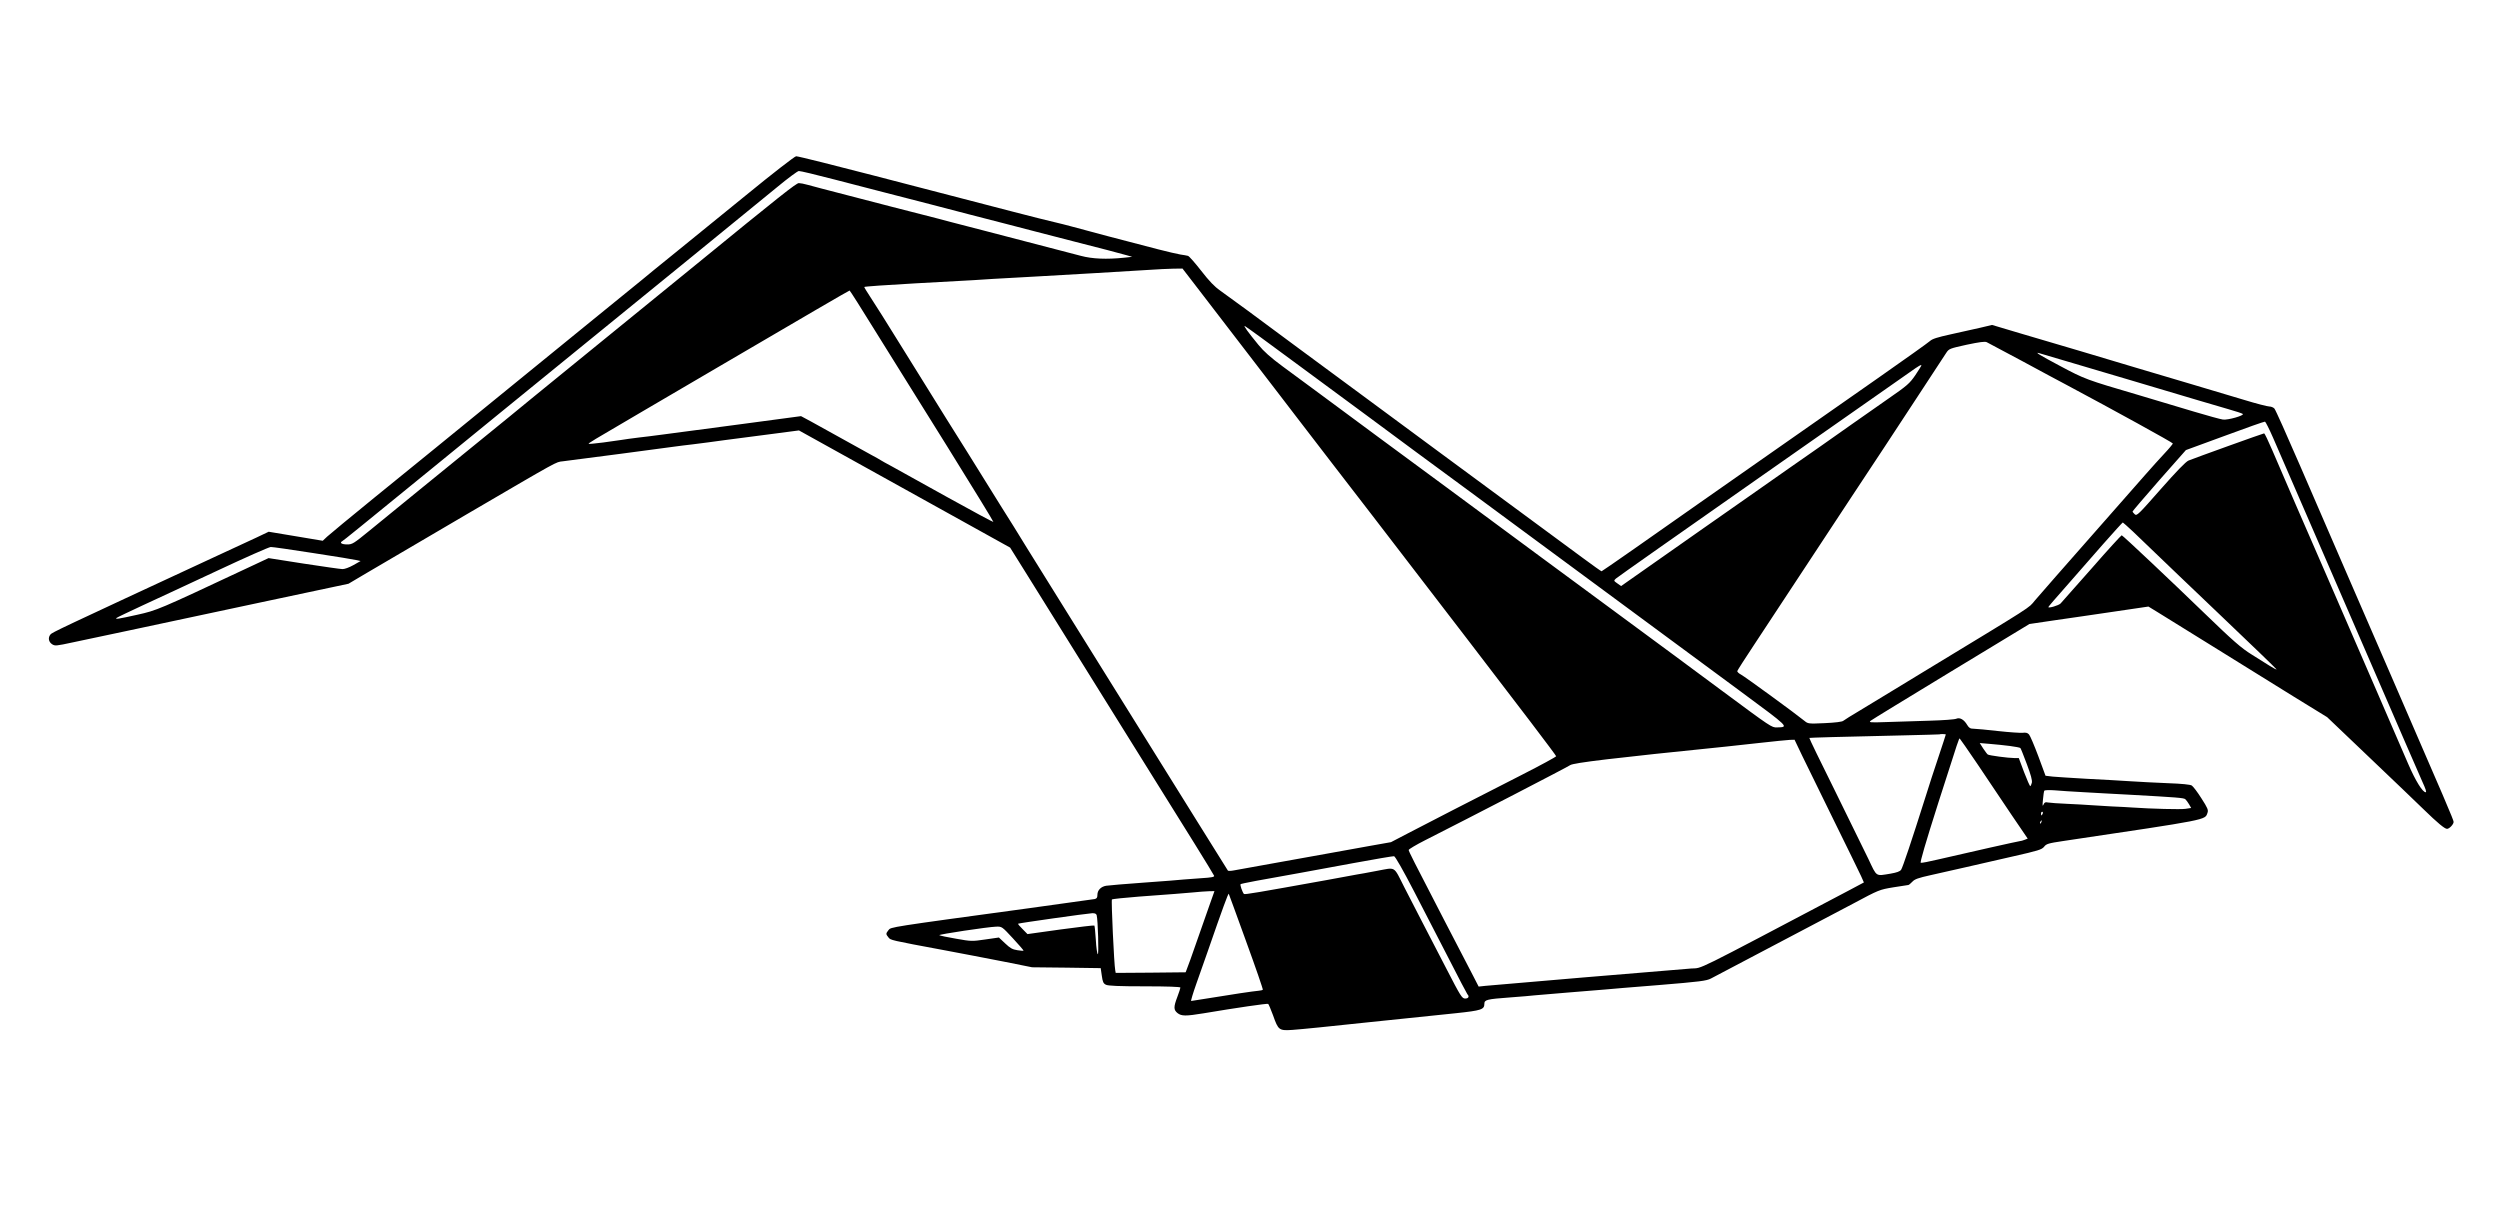 <svg xmlns="http://www.w3.org/2000/svg" version="1.1" xmlns:xlink="http://www.w3.org/1999/xlink" xmlns:svgjs="http://svgjs.com/svgjs" width="2048pt" height="1000pt"><svg version="1.0" xmlns="http://www.w3.org/2000/svg" width="2048pt" height="1000pt" viewBox="0 0 2048 1000" preserveAspectRatio="xMidYMid meet">

<g transform="translate(0,1000) scale(0.1,-0.1)" fill="#000000" stroke="none">
<path d="M6109 8399 c-217 -176 -484 -393 -593 -482 -110 -89 -225 -182 -255
-208 -50 -41 -580 -471 -1301 -1059 -146 -119 -326 -265 -400 -326 -74 -60
-295 -240 -490 -398 -195 -159 -371 -304 -390 -322 l-36 -34 -221 37 -222 37
-103 -49 c-57 -26 -197 -92 -313 -145 -1310 -608 -1359 -631 -1372 -648 -21
-26 -15 -60 13 -79 25 -16 32 -15 172 15 81 17 296 63 477 101 182 39 656 140
1055 225 l725 154 135 80 c278 163 612 359 835 490 765 447 726 426 785 433
114 14 838 109 905 119 39 5 111 15 160 20 50 6 106 13 125 16 77 10 107 14
140 19 50 7 228 30 430 56 l175 23 665 -369 c366 -203 755 -419 865 -480 l200
-111 128 -205 c70 -112 187 -301 261 -419 73 -118 321 -516 551 -885 229 -368
487 -782 572 -918 85 -136 156 -254 159 -261 4 -10 -20 -15 -103 -20 -59 -4
-126 -9 -148 -11 -22 -3 -166 -14 -320 -25 -154 -11 -295 -23 -313 -26 -43 -7
-72 -37 -72 -74 0 -23 -5 -31 -22 -35 -13 -2 -255 -36 -538 -75 -1154 -157
-1131 -154 -1151 -179 -23 -29 -23 -33 -1 -60 18 -23 10 -22 462 -106 135 -25
351 -67 480 -92 l235 -47 281 -3 281 -4 9 -62 c7 -51 13 -64 34 -74 18 -9 103
-13 318 -13 183 0 292 -4 292 -10 0 -5 -11 -39 -25 -76 -32 -84 -31 -107 1
-133 33 -26 67 -26 214 -2 274 46 521 82 529 77 4 -3 22 -45 40 -94 43 -122
49 -126 158 -119 72 5 321 30 618 62 28 3 158 17 290 30 132 14 328 34 434 45
207 22 231 30 231 77 0 33 20 38 210 52 91 7 181 14 200 17 19 2 148 13 285
24 138 11 270 22 295 24 25 3 221 19 435 36 342 28 395 35 431 54 136 71 984
518 1164 613 213 114 216 115 330 134 63 10 119 19 123 19 4 0 19 12 32 26 20
22 48 32 152 55 169 38 386 87 672 153 208 47 237 56 256 79 18 24 34 29 155
47 1209 180 1162 171 1184 232 8 22 1 39 -50 118 -32 51 -68 98 -79 105 -13 8
-82 15 -195 19 -96 4 -236 11 -310 16 -74 5 -234 14 -355 20 -121 7 -247 15
-279 18 l-59 7 -59 160 c-33 88 -67 168 -76 178 -12 14 -26 17 -52 14 -19 -2
-109 4 -200 14 -91 10 -181 19 -200 19 -29 0 -39 6 -54 30 -26 45 -61 65 -90
52 -13 -6 -111 -13 -217 -16 -107 -4 -264 -8 -349 -11 -143 -5 -153 -4 -135
11 11 9 308 190 660 404 l640 388 210 31 c116 16 335 49 487 71 l278 41 72
-44 c40 -25 249 -154 463 -287 215 -133 511 -317 659 -409 l270 -166 345 -329
c190 -181 391 -373 446 -427 114 -111 172 -159 191 -159 19 0 54 37 54 57 0
16 -68 175 -510 1193 -275 632 -520 1199 -750 1730 -106 245 -199 453 -208
463 -8 9 -27 17 -42 17 -15 0 -108 24 -206 54 -99 30 -296 89 -439 131 -143
42 -348 103 -455 135 -107 32 -312 93 -455 136 -143 42 -363 107 -488 144
l-228 68 -97 -23 c-53 -12 -162 -37 -242 -54 -109 -24 -151 -37 -170 -55 -14
-13 -205 -149 -425 -303 -220 -154 -605 -423 -855 -598 -250 -175 -525 -367
-610 -427 -359 -253 -795 -558 -800 -558 -3 0 -71 48 -152 108 -212 156 -994
733 -1168 861 -58 43 -314 232 -570 421 -256 189 -523 386 -595 439 -310 231
-580 429 -640 471 -46 32 -90 78 -155 162 -50 64 -98 119 -108 122 -9 2 -37 8
-62 11 -25 4 -106 23 -180 42 -188 48 -654 171 -720 190 -30 8 -91 24 -135 34
-44 10 -192 47 -330 83 -557 144 -1065 276 -1155 300 -296 77 -610 156 -628
156 -11 0 -192 -140 -413 -321z m725 131 c149 -38 339 -87 421 -109 83 -21
247 -64 365 -94 118 -31 267 -69 330 -86 63 -16 196 -50 295 -76 99 -25 212
-55 250 -65 39 -10 178 -46 310 -80 241 -61 341 -88 425 -111 l45 -13 -65 -7
c-145 -15 -261 -10 -355 15 -135 36 -515 135 -810 211 -99 25 -214 55 -255 66
-41 12 -145 38 -230 60 -85 21 -198 50 -250 64 -52 14 -219 57 -370 96 -151
39 -297 77 -324 85 -27 8 -60 14 -72 14 -21 0 -154 -105 -849 -673 -375 -306
-957 -780 -1114 -907 -92 -75 -192 -156 -222 -181 -30 -25 -115 -94 -189 -155
-514 -418 -997 -811 -1143 -931 -130 -106 -141 -113 -182 -113 -46 0 -66 13
-41 27 13 7 133 105 755 612 124 102 357 291 516 421 160 130 472 384 695 566
223 181 637 518 920 749 283 230 587 479 675 551 88 73 169 133 179 133 11 1
141 -30 290 -69z m2997 -917 c126 -165 529 -689 659 -858 25 -33 75 -98 111
-145 36 -47 178 -231 315 -410 138 -179 282 -366 320 -415 38 -50 394 -514
791 -1030 397 -517 722 -944 721 -950 0 -5 -127 -74 -282 -153 -420 -214 -774
-396 -931 -478 l-140 -73 -175 -31 c-96 -17 -258 -46 -360 -65 -102 -18 -302
-54 -445 -80 -143 -25 -280 -50 -305 -55 -25 -5 -48 -6 -51 -2 -3 4 -116 185
-251 402 -302 486 -690 1108 -1068 1715 -157 253 -306 492 -331 532 -54 89
-161 261 -204 328 -18 28 -81 129 -140 225 -60 96 -123 198 -140 225 -40 62
-244 389 -530 850 -119 193 -239 383 -266 423 -27 41 -49 77 -49 81 0 4 190
17 423 30 232 12 445 24 472 26 66 5 183 12 515 30 283 16 700 40 920 54 69 5
159 9 201 10 l76 1 144 -187z m-2660 -326 c114 -182 378 -608 589 -945 210
-338 380 -615 378 -618 -3 -2 -173 90 -379 204 -206 115 -410 228 -454 252
-44 23 -84 46 -90 50 -5 4 -41 24 -80 45 -38 21 -146 81 -240 133 -93 52 -207
115 -251 139 l-82 44 -493 -66 c-272 -36 -557 -74 -634 -84 -77 -10 -167 -22
-200 -25 -33 -4 -71 -9 -85 -11 -14 -2 -41 -6 -60 -9 -19 -3 -86 -12 -149 -21
-63 -8 -116 -13 -118 -11 -5 5 19 19 427 258 173 102 461 270 640 375 703 412
1065 623 1070 623 3 0 98 -150 211 -333z m3451 -267 c227 -167 490 -361 583
-430 94 -69 270 -200 393 -291 123 -90 324 -238 447 -329 123 -91 324 -239
447 -330 287 -211 1262 -931 1760 -1299 411 -304 405 -297 304 -300 -42 -1
-47 2 -441 294 -104 78 -287 212 -405 300 -118 87 -255 188 -305 225 -185 137
-325 240 -495 365 -96 71 -224 165 -285 210 -472 349 -557 412 -785 580 -96
71 -224 165 -285 210 -60 45 -182 135 -270 199 -153 113 -189 140 -350 259
-39 29 -120 88 -180 133 -61 44 -172 126 -247 182 -99 73 -155 123 -199 177
-86 105 -125 159 -111 154 6 -2 198 -141 424 -309z m5942 23 c147 -80 312
-168 365 -196 388 -207 871 -473 871 -480 0 -4 -30 -41 -67 -80 -38 -40 -111
-122 -164 -182 -181 -207 -518 -589 -730 -830 -68 -77 -144 -165 -169 -194
-56 -67 9 -25 -915 -586 -38 -24 -142 -87 -230 -140 -88 -54 -216 -131 -285
-173 -69 -41 -132 -80 -140 -87 -9 -8 -65 -15 -152 -19 -133 -6 -137 -5 -165
18 -64 53 -490 364 -521 380 -18 9 -32 23 -30 29 2 7 64 104 139 217 127 192
228 345 494 750 60 91 196 298 303 460 107 162 228 346 269 407 40 62 166 253
279 425 113 172 216 329 228 348 22 33 27 35 167 66 105 22 149 28 164 21 11
-5 141 -75 289 -154z m381 -7 c121 -36 351 -104 510 -151 514 -153 688 -205
800 -237 61 -17 114 -35 118 -39 15 -12 -122 -52 -163 -46 -21 3 -127 32 -237
65 -109 33 -315 95 -458 137 -426 125 -436 129 -637 236 -173 92 -217 119
-170 105 9 -3 116 -35 237 -70z m-1205 -31 c0 -2 -23 -38 -50 -79 -47 -68 -65
-84 -221 -192 -93 -66 -227 -159 -297 -208 -215 -152 -309 -218 -522 -366
-113 -79 -263 -185 -335 -235 -71 -50 -229 -161 -350 -245 -121 -85 -325 -228
-453 -318 l-232 -163 -31 22 c-30 21 -30 22 -12 39 10 10 538 381 1173 826
635 444 1191 834 1235 865 76 54 95 65 95 54z m2881 -591 c123 -283 458 -1056
579 -1334 515 -1188 624 -1440 641 -1477 32 -70 39 -93 30 -93 -25 0 -83 93
-143 232 -36 84 -155 358 -263 608 -334 771 -521 1202 -660 1520 -73 168 -159
367 -191 443 -32 75 -62 137 -66 137 -8 0 -569 -202 -620 -223 -22 -9 -100
-90 -228 -235 -183 -208 -195 -220 -212 -205 -10 9 -18 19 -18 23 0 3 98 118
218 255 l219 248 319 117 c175 65 323 117 329 116 5 -2 35 -61 66 -132z
m-1146 -770 c44 -42 123 -117 175 -168 52 -51 298 -285 545 -521 248 -236 452
-433 454 -438 2 -5 -23 8 -55 28 -33 21 -99 63 -148 93 -86 53 -154 113 -391
342 -259 251 -666 635 -674 635 -4 0 -115 -121 -245 -270 -131 -148 -246 -278
-256 -289 -16 -16 -100 -41 -100 -29 0 3 66 80 147 171 80 92 216 247 302 345
86 97 158 177 161 177 3 -1 41 -35 85 -76z m-14907 -175 c180 -27 340 -54 356
-58 l30 -7 -60 -34 c-34 -19 -72 -33 -89 -32 -16 0 -159 21 -318 45 l-287 45
-188 -88 c-718 -337 -726 -340 -887 -376 -157 -35 -185 -39 -170 -26 6 5 100
50 210 101 110 51 387 179 615 286 228 107 425 194 438 194 12 1 170 -22 350
-50z m13372 -1486 c0 -3 -27 -84 -59 -181 -33 -98 -83 -251 -111 -342 -109
-345 -183 -566 -196 -585 -10 -14 -35 -23 -87 -32 -124 -20 -110 -30 -181 120
-35 72 -159 325 -275 561 -117 235 -211 429 -209 431 3 2 235 9 778 21 157 4
286 7 287 8 6 4 53 3 53 -1z m261 -245 c78 -117 203 -302 276 -411 l134 -197
-26 -10 c-14 -6 -31 -10 -36 -10 -9 0 -429 -94 -673 -151 -70 -17 -134 -29
-141 -27 -8 2 36 153 145 496 171 534 167 522 174 522 2 0 68 -96 147 -212z
m-1437 70 c35 -73 153 -313 261 -533 108 -220 208 -423 221 -452 l23 -52 -122
-65 c-1309 -690 -1194 -633 -1292 -640 -171 -13 -1633 -136 -1686 -142 l-56
-6 -43 84 c-43 83 -80 155 -243 468 -251 485 -287 556 -287 567 0 6 60 42 133
79 385 195 1166 599 1190 616 27 19 350 58 1277 152 36 4 160 18 275 30 116
13 227 24 248 25 l38 1 63 -132z m1701 81 c44 -6 83 -13 86 -17 4 -4 27 -63
53 -132 33 -88 45 -132 41 -152 -4 -15 -10 -28 -13 -28 -4 0 -27 52 -51 115
l-43 115 -36 0 c-49 0 -207 21 -218 29 -5 3 -22 26 -38 50 l-28 44 83 -7 c46
-4 120 -11 164 -17z m610 -379 c94 -5 258 -15 365 -20 397 -22 448 -26 462
-37 7 -6 21 -25 31 -42 l17 -30 -47 -7 c-39 -6 -276 0 -438 11 -22 2 -98 6
-170 9 -71 4 -152 9 -180 11 -27 2 -108 7 -180 10 -71 3 -142 8 -158 11 -22 5
-29 1 -37 -18 -8 -17 -9 -7 -4 42 3 35 8 68 11 73 3 4 39 6 81 3 43 -4 154
-11 247 -16z m-341 -175 c-4 -8 -8 -15 -10 -15 -2 0 -4 7 -4 15 0 8 4 15 10
15 5 0 7 -7 4 -15z m-11 -70 c-3 -9 -8 -14 -10 -11 -3 3 -2 9 2 15 9 16 15 13
8 -4z m-5140 -565 c81 -157 211 -409 289 -560 77 -151 144 -279 149 -285 18
-18 9 -35 -18 -35 -26 0 -36 15 -156 248 -70 136 -161 312 -203 392 -41 80
-104 201 -139 270 -92 181 -66 165 -225 136 -74 -14 -148 -28 -165 -30 -16 -3
-129 -24 -250 -46 -567 -102 -669 -120 -675 -113 -13 16 -33 74 -27 80 6 5
168 36 492 93 66 12 262 48 435 80 173 32 322 57 330 56 9 0 75 -116 163 -286z
m-1679 -127 c-25 -71 -61 -173 -80 -228 -19 -55 -51 -147 -72 -205 l-39 -105
-286 -3 -287 -2 -4 22 c-9 41 -34 573 -27 580 3 3 103 14 221 23 296 22 342
25 440 34 47 5 106 9 132 10 l47 1 -45 -127z m305 -287 c78 -214 139 -391 136
-394 -3 -3 -18 -7 -33 -8 -39 -3 -234 -32 -402 -60 -80 -13 -148 -24 -152 -24
-4 0 15 64 43 143 28 78 70 198 94 267 122 352 166 472 171 468 1 -2 66 -178
143 -392z m-1225 217 c10 -37 19 -326 9 -320 -5 4 -13 57 -16 118 -4 62 -9
114 -12 117 -3 3 -127 -12 -276 -32 l-272 -38 -40 41 c-23 22 -39 42 -37 44 6
5 566 84 607 86 22 1 33 -4 37 -16z m-686 -190 c50 -54 89 -99 87 -101 -2 -2
-25 0 -51 4 -39 6 -58 16 -100 56 l-51 48 -111 -16 c-109 -16 -115 -16 -239 6
-71 12 -132 25 -138 29 -12 6 398 68 467 70 46 1 46 1 136 -96z"></path>
</g>
</svg><style>@media (prefers-color-scheme: light) { :root { filter: none; } }
</style></svg>